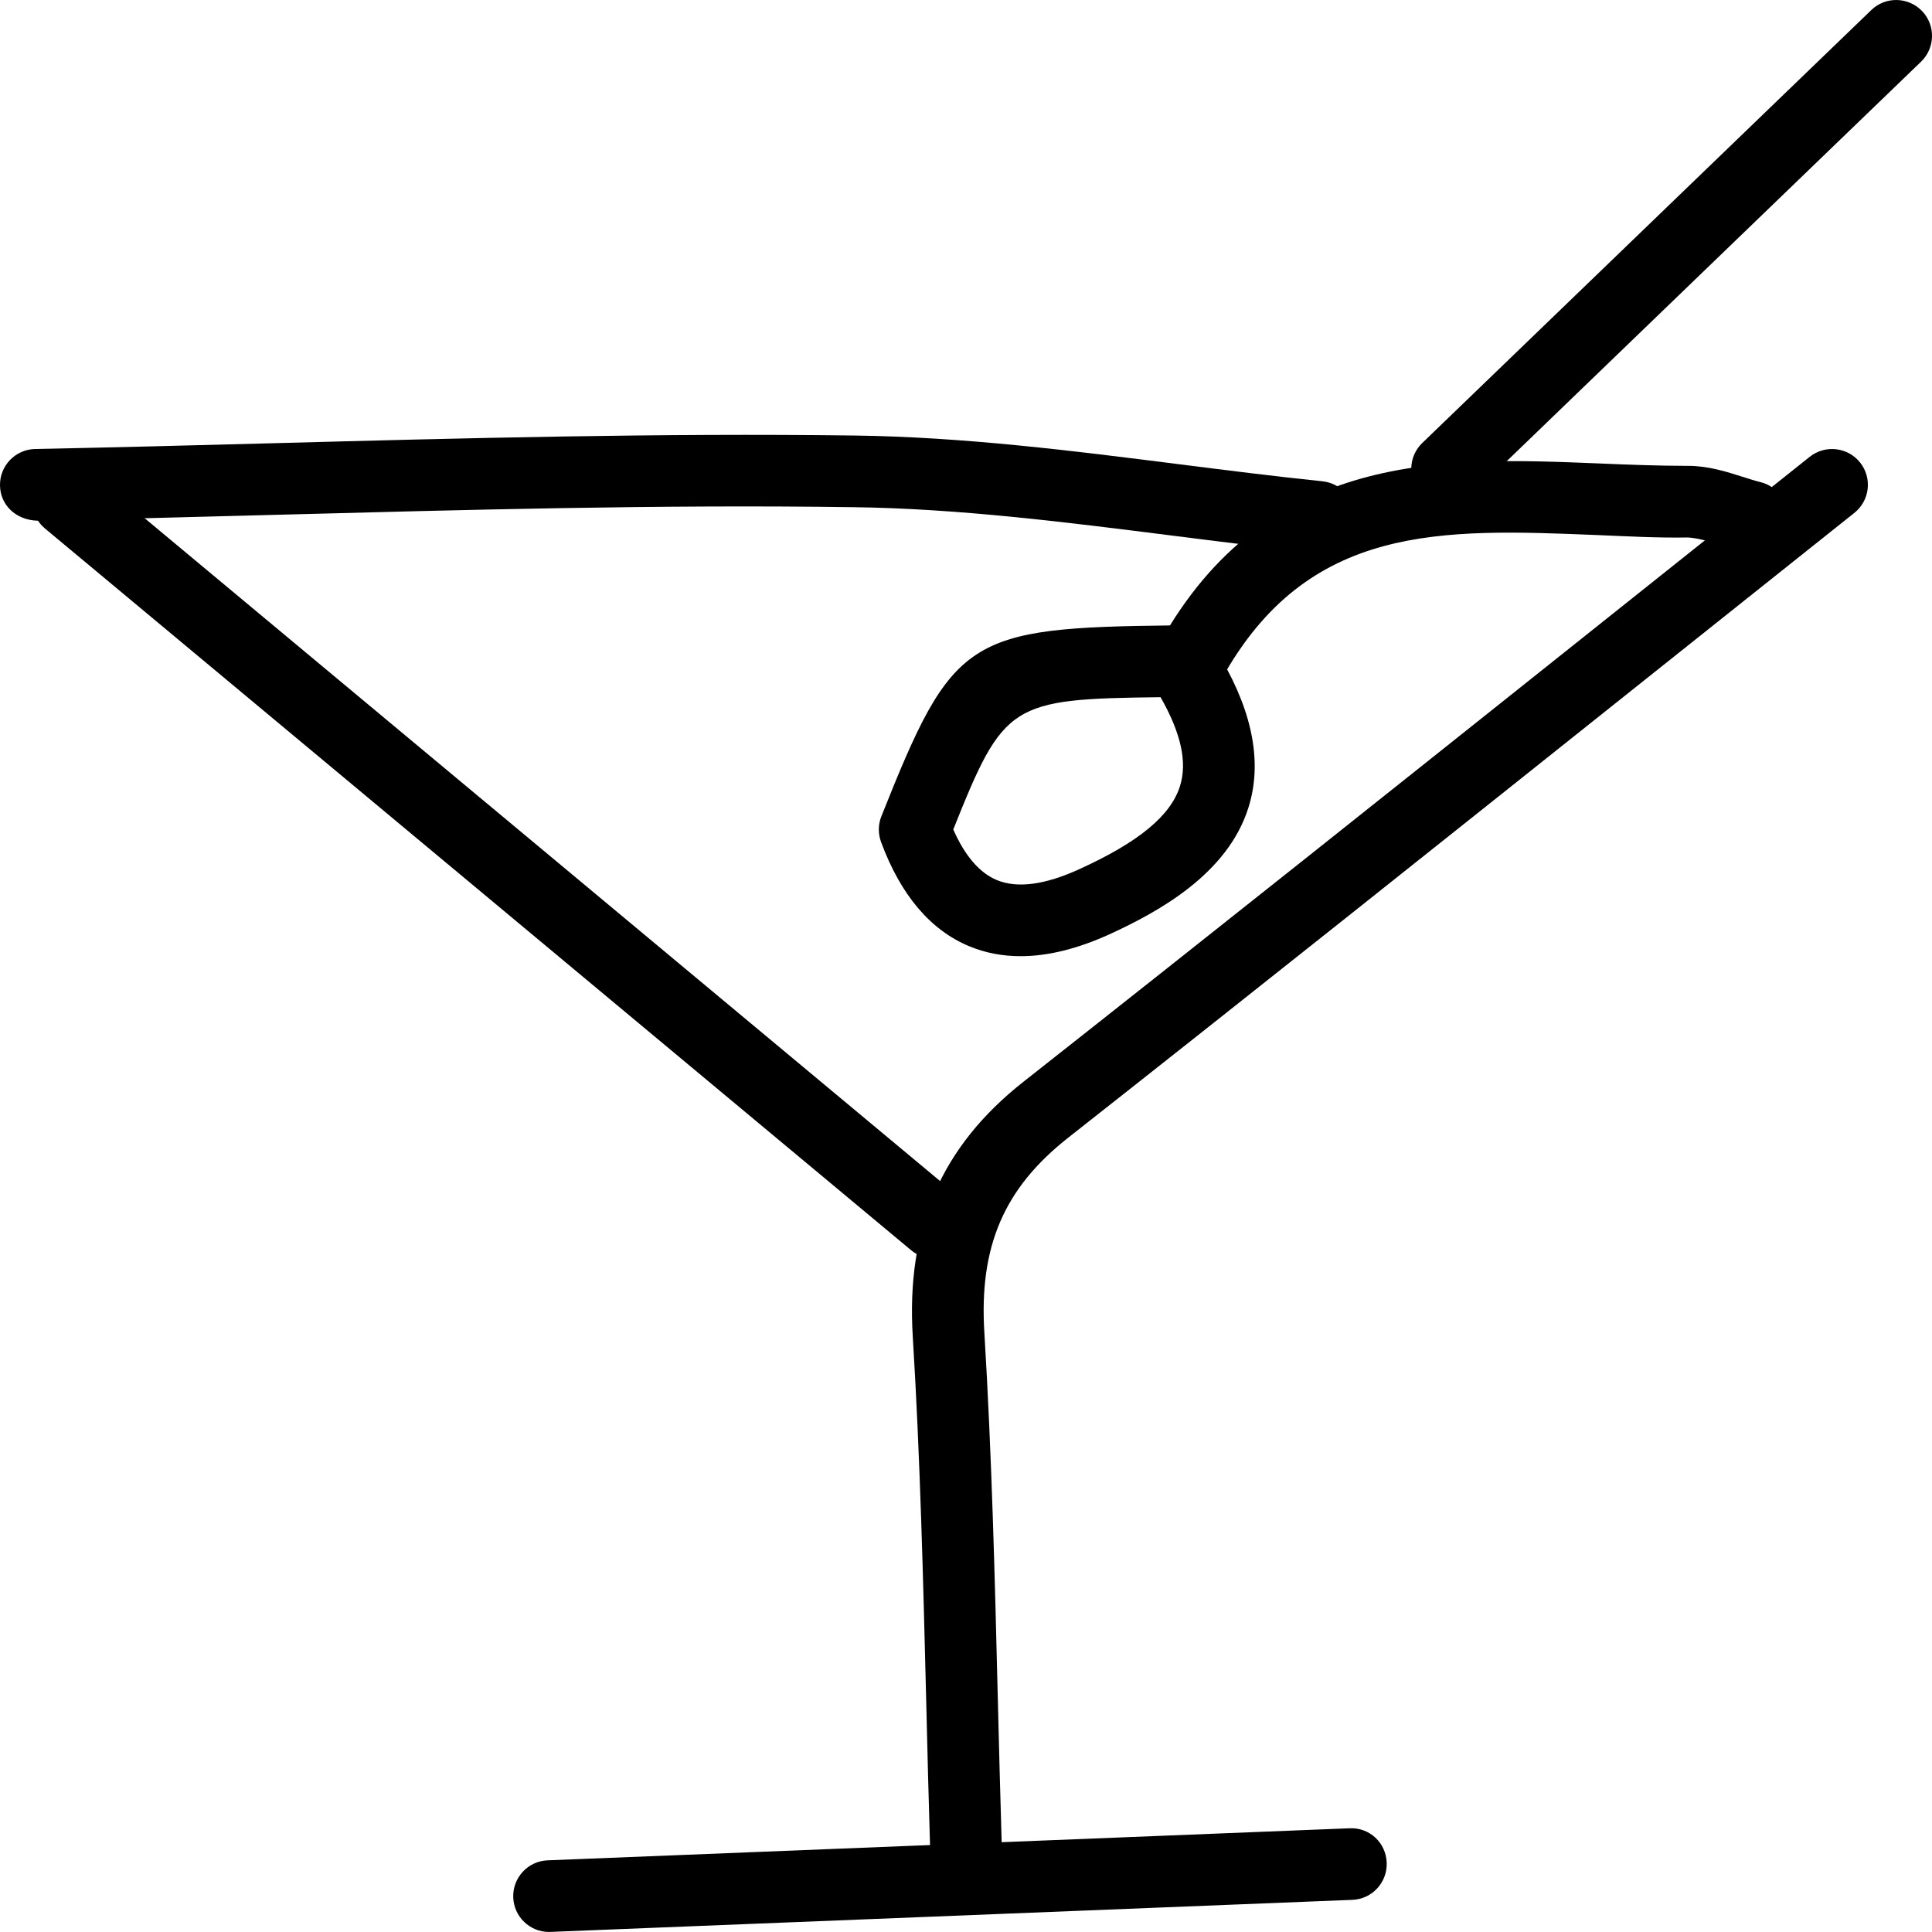<?xml version="1.0" ?><!DOCTYPE svg  PUBLIC '-//W3C//DTD SVG 1.1//EN'  'http://www.w3.org/Graphics/SVG/1.1/DTD/svg11.dtd'><svg enable-background="new 0 0 40.439 40.438" height="40.438px" id="Layer_1" version="1.1" viewBox="0 0 40.439 40.438" width="40.439px" xml:space="preserve" xmlns="http://www.w3.org/2000/svg" xmlns:xlink="http://www.w3.org/1999/xlink"><g><g><path d="M27.605,11.57c-0.026,0-0.052-0.001-0.078-0.004c-1.007-0.104-2.013-0.231-3.02-0.359    c-2.185-0.276-4.444-0.563-6.648-0.591c-4.026-0.058-8.13,0.055-12.098,0.16c-1.666,0.044-3.331,0.089-4.997,0.122    C0.334,10.877,0.008,10.577,0,10.163s0.321-0.756,0.735-0.765C2.397,9.365,4.06,9.321,5.722,9.277    C9.704,9.17,13.823,9.063,17.88,9.116c2.288,0.029,4.59,0.321,6.816,0.603c0.995,0.126,1.99,0.252,2.985,0.355    c0.412,0.043,0.712,0.411,0.669,0.823C28.311,11.283,27.984,11.57,27.605,11.57z"/></g><g><path d="M19.549,26.341c-0.17,0-0.34-0.057-0.48-0.174L0.939,11.06c-0.317-0.265-0.361-0.738-0.096-1.057S1.581,9.641,1.9,9.907    l18.129,15.107c0.318,0.266,0.36,0.738,0.096,1.057C19.977,26.249,19.764,26.341,19.549,26.341z"/></g><g><path d="M20.219,39.433c-0.404,0-0.737-0.32-0.75-0.727c-0.032-1.042-0.058-2.085-0.083-3.127    c-0.062-2.492-0.125-5.069-0.28-7.592c-0.143-2.29,0.595-3.989,2.319-5.347c3.98-3.135,7.942-6.294,11.904-9.452l4.551-3.627    c0.323-0.256,0.795-0.205,1.054,0.12c0.258,0.324,0.204,0.796-0.12,1.054l-4.55,3.626c-3.964,3.16-7.928,6.321-11.911,9.457    c-1.339,1.055-1.862,2.273-1.749,4.076c0.155,2.551,0.22,5.142,0.281,7.647c0.026,1.039,0.052,2.078,0.084,3.117    c0.013,0.414-0.313,0.761-0.727,0.773C20.234,39.433,20.227,39.433,20.219,39.433z"/></g><g><path d="M21.363,20.014c-0.384,0-0.742-0.069-1.076-0.208c-0.814-0.339-1.435-1.072-1.845-2.181    c-0.064-0.174-0.063-0.366,0.006-0.538c1.498-3.763,1.784-3.95,6.128-3.997c0.002,0,0.005,0,0.008,0    c0.295,0,0.55,0.17,0.673,0.418c0.126,0.063,0.234,0.163,0.311,0.293c0.665,1.146,0.854,2.192,0.56,3.113    c-0.439,1.38-1.871,2.169-2.91,2.644C22.551,19.861,21.931,20.014,21.363,20.014z M19.953,17.362    c0.244,0.553,0.55,0.908,0.91,1.058c0.427,0.179,1.01,0.102,1.73-0.228c1.239-0.564,1.907-1.115,2.104-1.733    c0.159-0.499,0.026-1.109-0.405-1.866C21.146,14.63,21.013,14.71,19.953,17.362z"/></g><g><path d="M30.289,10.563c-0.196,0-0.393-0.077-0.54-0.229c-0.287-0.298-0.278-0.773,0.02-1.061l9.4-9.063    c0.297-0.288,0.772-0.278,1.061,0.02c0.287,0.299,0.278,0.773-0.02,1.061l-9.4,9.063C30.664,10.494,30.477,10.563,30.289,10.563z"/></g><g><path d="M11.491,40.438c-0.4,0-0.732-0.316-0.748-0.72c-0.017-0.414,0.306-0.763,0.719-0.779l16.784-0.671    c0.423-0.021,0.764,0.305,0.779,0.719c0.017,0.414-0.306,0.764-0.719,0.779l-16.784,0.671    C11.512,40.438,11.502,40.438,11.491,40.438z"/></g><g><path d="M24.918,14.59c-0.123,0-0.248-0.03-0.363-0.095c-0.362-0.2-0.492-0.657-0.291-1.02c2.254-4.06,5.955-3.907,9.22-3.774    c0.616,0.026,1.222,0.049,1.84,0.05c0.005,0,0.01,0,0.014,0c0.418,0,0.799,0.122,1.136,0.229c0.126,0.04,0.252,0.081,0.378,0.112    c0.401,0.101,0.646,0.508,0.545,0.91c-0.101,0.401-0.509,0.647-0.91,0.545c-0.156-0.039-0.313-0.089-0.469-0.139    c-0.258-0.082-0.493-0.147-0.687-0.158c-0.625,0.011-1.271-0.024-1.908-0.051c-3.243-0.131-6.042-0.249-7.848,3.004    C25.438,14.451,25.182,14.59,24.918,14.59z"/></g></g></svg>